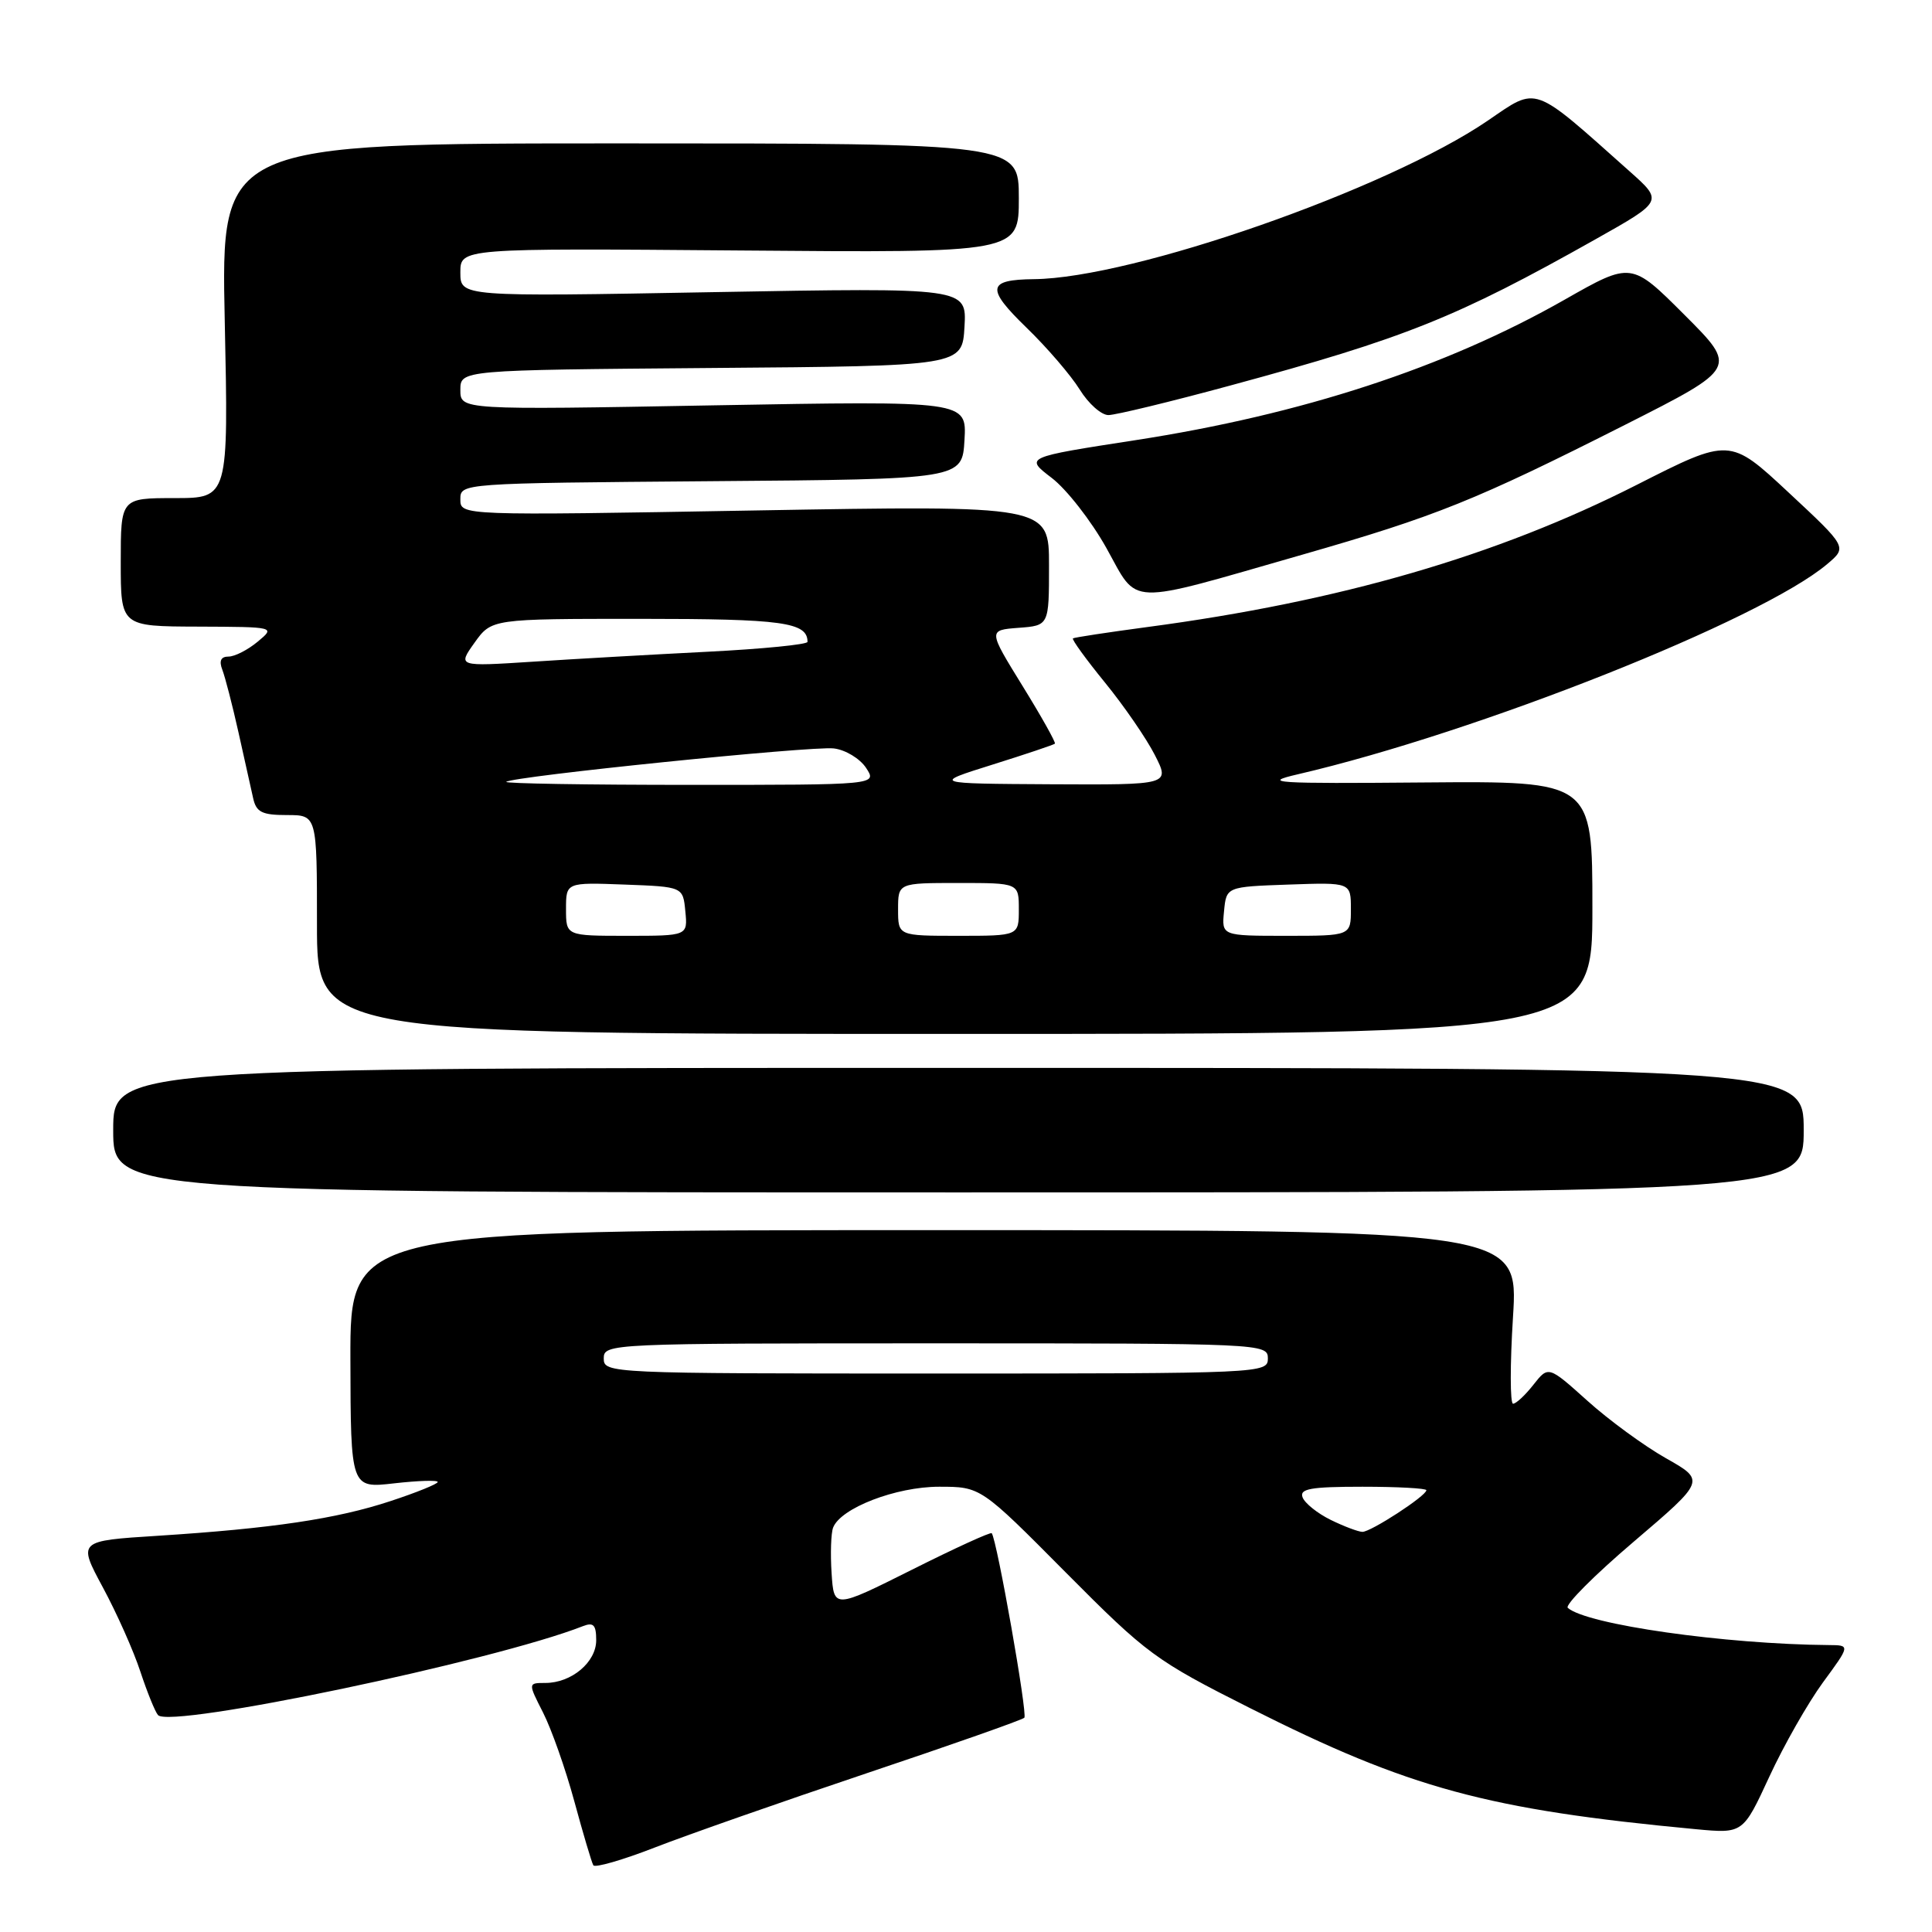 <?xml version="1.0" encoding="UTF-8" standalone="no"?>
<!DOCTYPE svg PUBLIC "-//W3C//DTD SVG 1.1//EN" "http://www.w3.org/Graphics/SVG/1.1/DTD/svg11.dtd" >
<svg xmlns="http://www.w3.org/2000/svg" xmlns:xlink="http://www.w3.org/1999/xlink" version="1.1" viewBox="0 0 256 256">
 <g >
 <path fill="currentColor"
d=" M 114.85 234.96 C 126.04 231.21 135.44 227.90 135.73 227.61 C 136.18 227.15 132.11 204.09 131.41 203.16 C 131.27 202.97 126.51 205.15 120.83 208.00 C 110.50 213.17 110.50 213.17 110.19 208.46 C 110.02 205.87 110.11 203.15 110.39 202.42 C 111.38 199.83 118.72 197.00 124.43 197.00 C 129.95 197.00 129.95 197.00 141.22 208.36 C 151.99 219.20 153.10 220.02 165.65 226.34 C 186.74 236.97 197.06 239.78 224.73 242.38 C 230.96 242.96 230.96 242.96 234.45 235.41 C 236.37 231.25 239.57 225.64 241.55 222.93 C 245.17 218.00 245.17 218.00 242.34 217.98 C 228.54 217.87 210.23 215.26 207.74 213.05 C 207.32 212.68 211.25 208.73 216.48 204.28 C 225.98 196.18 225.98 196.18 220.74 193.22 C 217.86 191.59 213.18 188.17 210.34 185.61 C 205.17 180.97 205.17 180.97 203.19 183.48 C 202.10 184.87 200.89 186.00 200.49 186.00 C 200.09 186.00 200.08 180.82 200.48 174.50 C 201.20 163.00 201.20 163.00 123.80 163.00 C 46.40 163.00 46.40 163.00 46.43 180.10 C 46.47 197.21 46.47 197.21 52.23 196.55 C 55.41 196.19 58.00 196.11 58.00 196.37 C 58.00 196.63 55.19 197.77 51.75 198.90 C 44.61 201.26 36.06 202.53 20.90 203.50 C 10.31 204.17 10.31 204.17 13.63 210.34 C 15.46 213.73 17.70 218.75 18.60 221.50 C 19.51 224.25 20.56 226.84 20.94 227.26 C 22.58 229.08 65.49 220.09 77.25 215.47 C 78.64 214.93 79.00 215.31 79.00 217.34 C 79.00 220.25 75.73 223.00 72.26 223.00 C 69.96 223.00 69.96 223.00 71.96 226.93 C 73.06 229.09 74.93 234.37 76.10 238.68 C 77.27 242.98 78.40 246.80 78.62 247.16 C 78.83 247.52 82.49 246.47 86.75 244.81 C 91.01 243.15 103.66 238.72 114.85 234.96 Z  M 239.00 149.75 C 239.00 141.50 239.00 141.50 127.00 141.50 C 15.00 141.50 15.00 141.50 15.00 149.75 C 15.00 158.00 15.00 158.00 127.00 158.00 C 239.00 158.00 239.00 158.00 239.00 149.75 Z  M 211.00 120.25 C 211.00 103.50 211.00 103.50 188.75 103.68 C 168.74 103.85 167.05 103.74 172.00 102.59 C 195.79 97.06 233.41 82.12 242.13 74.73 C 244.77 72.50 244.77 72.50 236.99 65.25 C 229.20 57.99 229.20 57.99 216.85 64.26 C 198.30 73.67 177.53 79.70 152.00 83.09 C 146.78 83.79 142.35 84.46 142.17 84.59 C 141.99 84.72 143.90 87.36 146.42 90.45 C 148.94 93.54 151.91 97.86 153.02 100.04 C 155.04 104.00 155.04 104.00 139.27 103.92 C 123.50 103.83 123.50 103.83 131.50 101.32 C 135.90 99.94 139.62 98.69 139.78 98.54 C 139.93 98.40 138.00 94.95 135.49 90.89 C 130.93 83.50 130.93 83.50 134.96 83.19 C 139.00 82.89 139.00 82.89 139.00 74.92 C 139.00 66.96 139.00 66.96 100.00 67.64 C 61.00 68.32 61.00 68.32 61.00 66.17 C 61.00 64.03 61.00 64.03 94.25 63.76 C 127.50 63.50 127.50 63.50 127.80 58.30 C 128.10 53.11 128.10 53.11 94.55 53.71 C 61.00 54.32 61.00 54.32 61.00 51.67 C 61.00 49.03 61.00 49.03 94.25 48.76 C 127.50 48.50 127.50 48.50 127.80 43.30 C 128.10 38.11 128.10 38.11 94.55 38.71 C 61.00 39.32 61.00 39.32 61.00 36.10 C 61.00 32.89 61.00 32.89 98.00 33.19 C 135.00 33.50 135.00 33.50 135.00 26.25 C 135.00 19.00 135.00 19.00 82.14 19.00 C 29.28 19.00 29.28 19.00 29.78 42.50 C 30.28 66.00 30.28 66.00 23.14 66.00 C 16.00 66.00 16.00 66.00 16.00 74.50 C 16.00 83.00 16.00 83.00 26.25 83.03 C 36.50 83.07 36.50 83.07 34.14 85.03 C 32.84 86.11 31.11 87.00 30.28 87.00 C 29.27 87.00 29.00 87.56 29.46 88.75 C 29.83 89.71 30.79 93.42 31.59 97.00 C 32.38 100.58 33.26 104.51 33.54 105.75 C 33.95 107.62 34.71 108.00 38.02 108.00 C 42.00 108.00 42.00 108.00 42.00 122.50 C 42.00 137.00 42.00 137.00 126.50 137.00 C 211.00 137.00 211.00 137.00 211.00 120.25 Z  M 172.59 73.49 C 190.32 68.40 195.49 66.32 215.37 56.27 C 230.23 48.75 230.23 48.75 223.20 41.72 C 216.16 34.68 216.16 34.68 207.32 39.71 C 191.52 48.70 172.51 54.92 150.42 58.33 C 135.78 60.59 135.78 60.59 139.35 63.32 C 141.32 64.82 144.58 69.00 146.60 72.61 C 150.93 80.36 148.87 80.29 172.59 73.49 Z  M 163.03 51.08 C 186.21 44.80 192.95 42.10 211.44 31.69 C 220.38 26.66 220.38 26.66 215.94 22.71 C 202.90 11.09 203.83 11.42 197.13 15.99 C 183.79 25.09 150.12 36.86 137.00 36.99 C 130.80 37.06 130.63 38.19 136.01 43.41 C 138.75 46.06 141.92 49.76 143.07 51.62 C 144.22 53.48 145.93 55.00 146.87 55.00 C 147.80 55.00 155.08 53.24 163.03 51.08 Z  M 176.32 201.39 C 174.57 200.53 172.90 199.19 172.60 198.41 C 172.16 197.27 173.65 197.00 180.53 197.00 C 185.19 197.00 189.00 197.21 189.00 197.46 C 189.00 198.21 181.63 203.00 180.52 202.98 C 179.96 202.96 178.07 202.25 176.32 201.39 Z  M 80.00 180.00 C 80.00 178.03 80.67 178.00 124.00 178.00 C 167.33 178.00 168.00 178.03 168.00 180.00 C 168.00 181.97 167.33 182.00 124.00 182.00 C 80.67 182.00 80.00 181.97 80.00 180.00 Z  M 75.00 120.46 C 75.00 116.92 75.00 116.92 82.75 117.21 C 90.50 117.50 90.50 117.50 90.81 120.75 C 91.13 124.00 91.13 124.00 83.06 124.00 C 75.00 124.00 75.00 124.00 75.00 120.46 Z  M 119.00 120.50 C 119.00 117.00 119.00 117.00 127.00 117.00 C 135.00 117.00 135.00 117.00 135.00 120.50 C 135.00 124.00 135.00 124.00 127.00 124.00 C 119.00 124.00 119.00 124.00 119.00 120.50 Z  M 162.19 120.75 C 162.50 117.50 162.50 117.50 170.75 117.21 C 179.00 116.92 179.00 116.92 179.00 120.46 C 179.00 124.00 179.00 124.00 170.44 124.00 C 161.87 124.00 161.87 124.00 162.19 120.75 Z  M 67.08 103.60 C 67.82 102.88 107.58 98.82 110.48 99.17 C 112.02 99.35 113.94 100.51 114.76 101.75 C 116.24 104.00 116.24 104.00 91.46 104.00 C 77.82 104.00 66.85 103.82 67.08 103.60 Z  M 62.88 85.16 C 65.14 82.00 65.14 82.00 84.87 82.00 C 103.72 82.00 107.00 82.45 107.00 85.05 C 107.00 85.40 101.04 85.99 93.75 86.36 C 86.46 86.73 76.03 87.32 70.57 87.68 C 60.63 88.32 60.63 88.32 62.88 85.16 Z "/>
</g>
</svg>